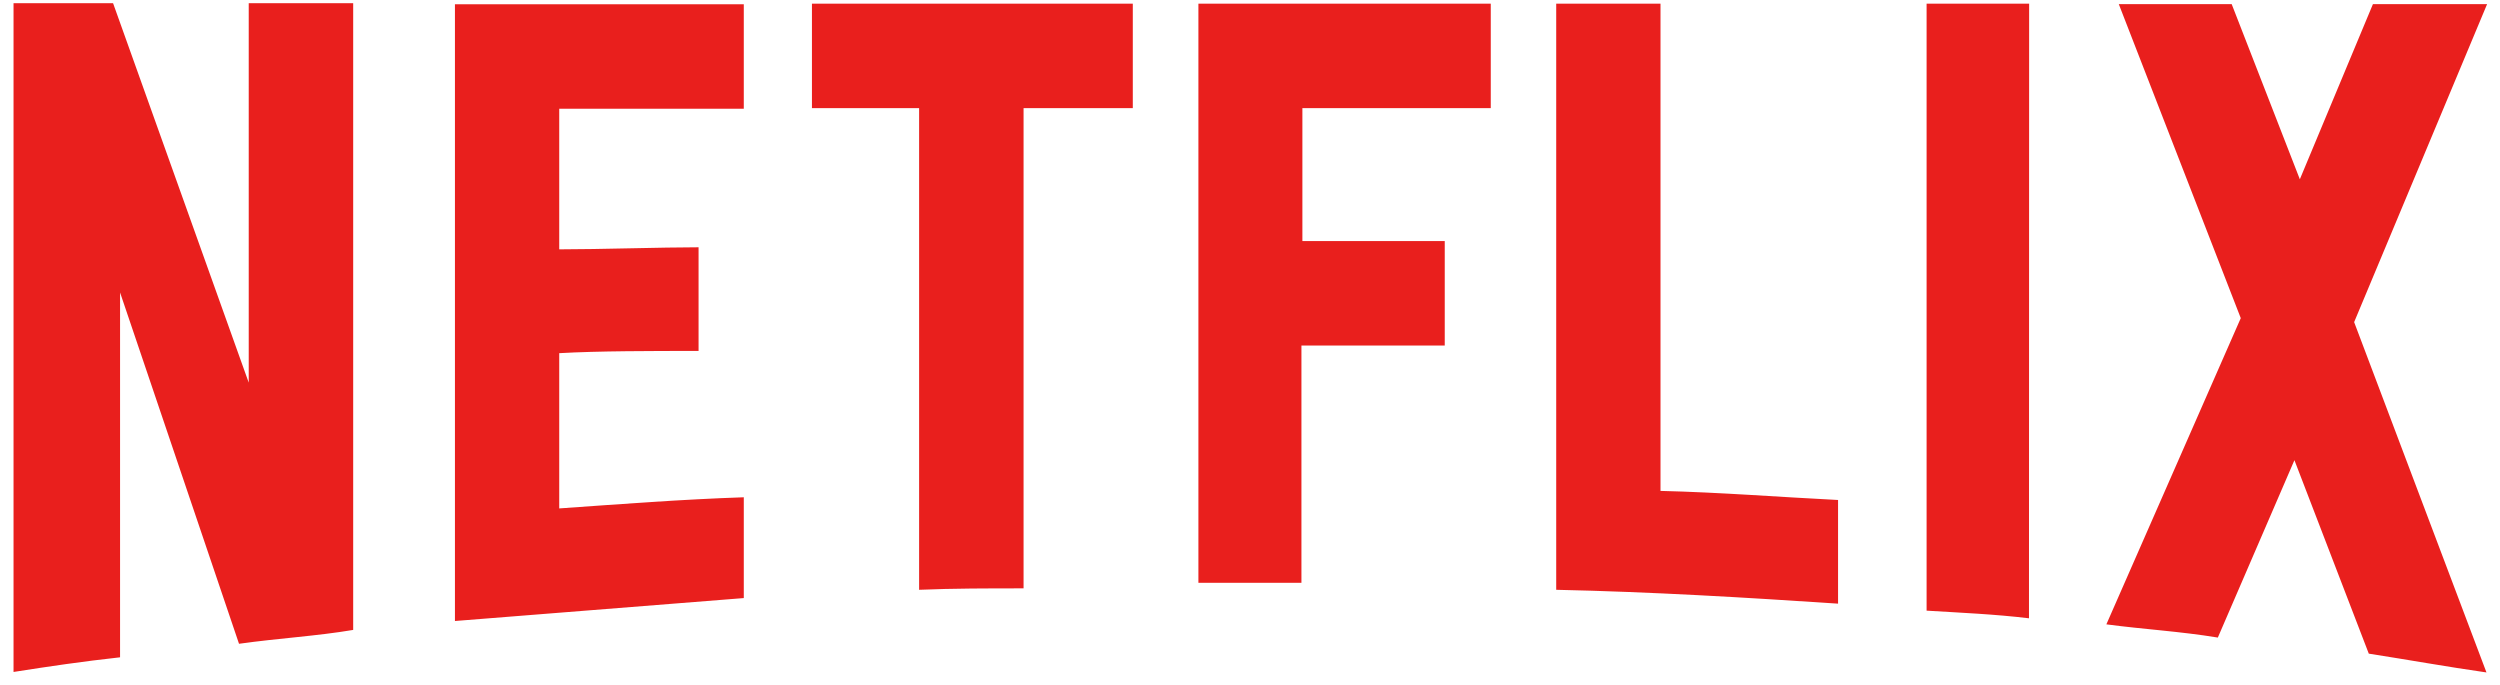<svg width="157" height="43" viewBox="0 0 157 43" fill="none" xmlns="http://www.w3.org/2000/svg">
<path d="M147.84 20.229L156.15 42.229C153.7 41.879 151.26 41.439 148.76 41.049L144.09 28.899L139.28 40.039C136.92 39.649 134.6 39.519 132.28 39.209L140.72 19.979L133.06 0.259H140.15L144.43 11.259L149.02 0.259H156.19L147.84 20.229ZM127.43 0.229H120.99V38.349C123.09 38.479 125.28 38.569 127.42 38.829L127.43 0.229ZM115.43 37.909C109.57 37.519 103.72 37.169 97.73 37.039V0.229H104.28V30.829C108.04 30.919 111.8 31.219 115.43 31.399V37.909ZM90.73 15.139V21.699H81.73V36.599H75.26V0.229H93.62V6.789H81.79V15.139H90.73ZM64.28 6.789V36.949C62.1 36.949 59.87 36.949 57.72 37.039V6.789H50.99V0.229H71.14V6.789H64.28ZM43.87 22.039C40.98 22.039 37.57 22.039 35.12 22.179V31.929C38.97 31.659 42.82 31.359 46.71 31.229V37.559L28.57 38.999V0.269H46.71V6.829H35.12V15.659C37.66 15.659 41.55 15.529 43.87 15.529V22.089V22.039ZM7.54 18.369V41.279C5.18 41.539 3.08 41.849 0.85 42.199V0.199H7.1L15.62 24.029V0.199H22.18V39.559C19.87 39.949 17.5 40.079 15.01 40.429L7.54 18.369Z" fill="#E91F1D"/>
</svg>
